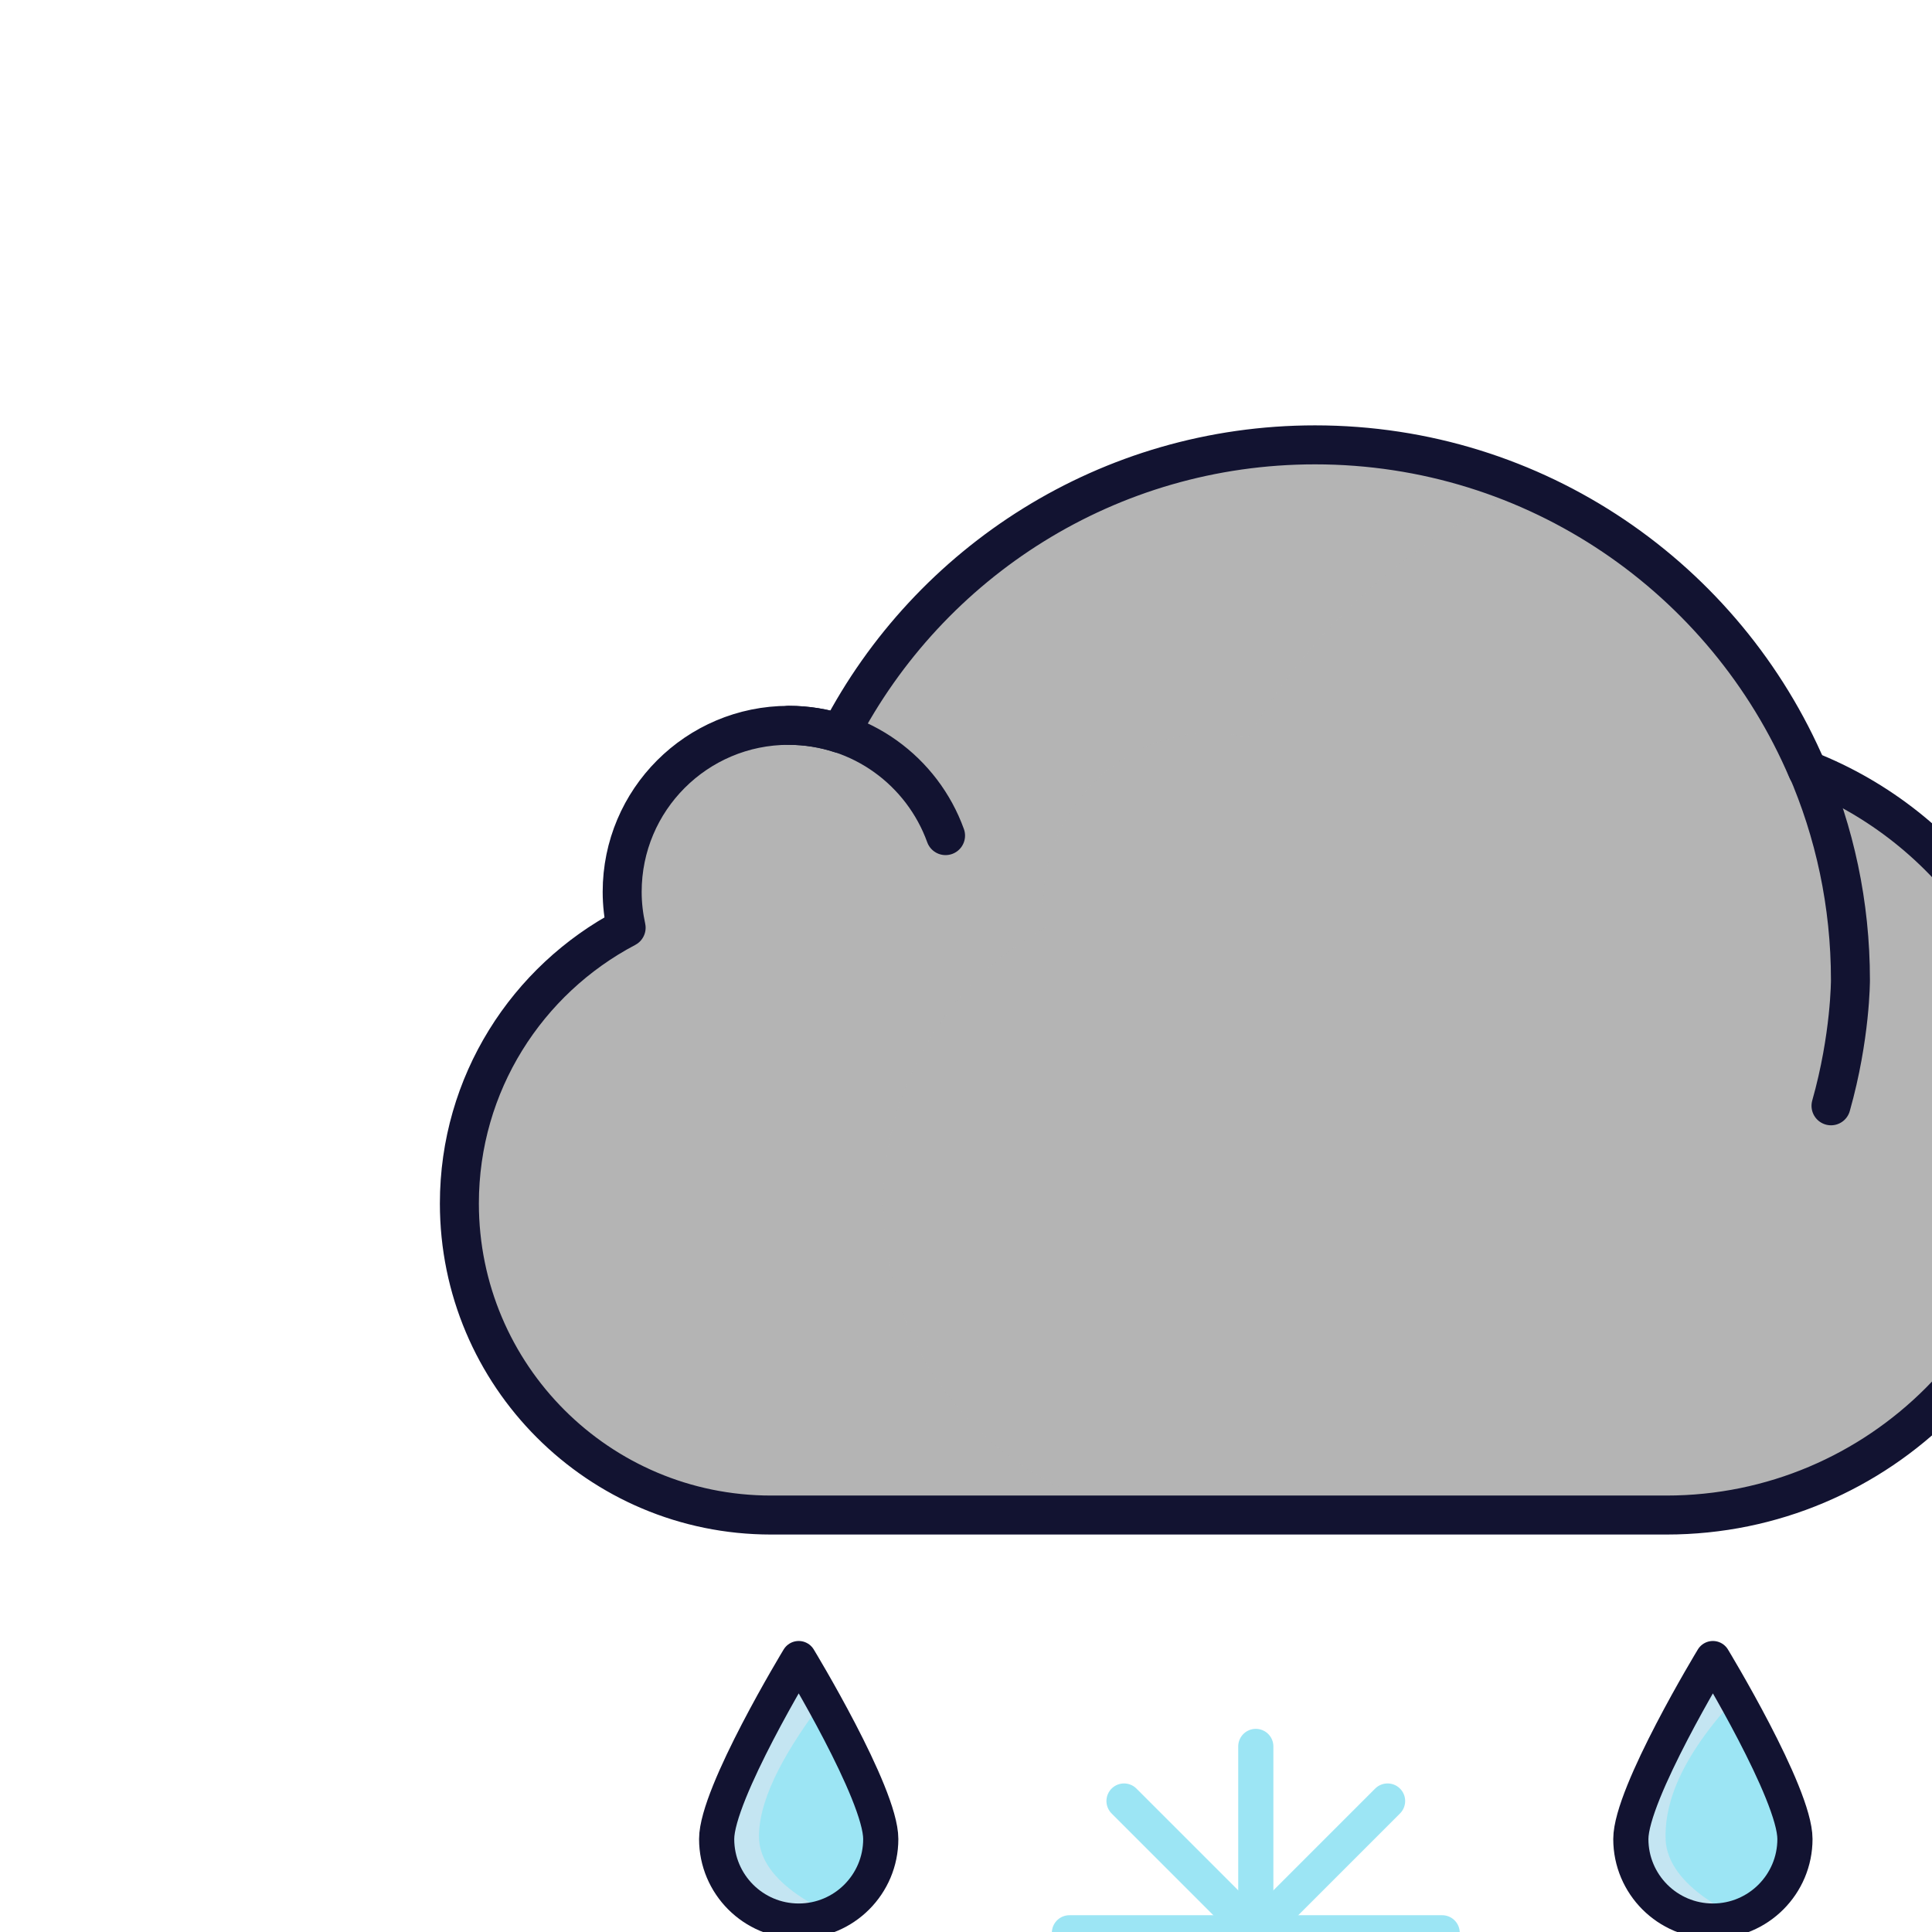 <svg xmlns="http://www.w3.org/2000/svg" viewBox="0 0 500 500" width="500" height="500"
	preserveAspectRatio="xMidYMid meet"
	style="width: 100%; height: 100%; transform: translate3d(0px, 0px, 0px) scale(1.3); content-visibility: visible;">
	<defs>
		<clipPath id="__lottie_element_9803">
			<rect width="500" height="500" x="0" y="0"></rect>
		</clipPath>
	</defs>
	<g clip-path="url(#__lottie_element_9803)">
		<g transform="matrix(1,0,0,1,0,0)" opacity="1" style="display: block;">
			<path fill="#9ce5f4" fill-opacity="1"
				d=" M324.66,366.1 C324.66,375.13 331.97,382.44 341,382.44 C350.02,382.44 357.33,375.13 357.33,366.1 C357.33,357.08 341,330.18 341,330.18 C341,330.18 324.66,357.08 324.66,366.1z M142.67,366.1 C142.67,375.13 149.98,382.44 159,382.44 C168.03,382.44 175.34,375.13 175.34,366.1 C175.34,357.08 159,330.18 159,330.18 C159,330.18 142.67,357.08 142.67,366.1z">
			</path>
			<g opacity="1" transform="matrix(1,0,0,1,340.996,356.31)"></g>
			<g opacity="1" transform="matrix(1,0,0,1,159.004,356.31)"></g>
		</g>
		<g transform="matrix(1,0,0,1,0,0)" opacity="0.5" style="mix-blend-mode: multiply; display: block;">
			<path fill="rgb(235,230,239)" fill-opacity="1"
				d=" M324.66,365.85 C324.66,374.88 332.37,383.07 341.37,382.44 C342.79,382.34 344.63,382.62 346.26,381.62 C346.75,381.81 331.88,376 331.58,366.1 C331.42,360.55 333.13,351.5 345.26,338.31 C344.63,337.62 341,329.93 341,329.93 C341,329.93 324.66,356.83 324.66,365.85z M142.67,366.1 C142.67,375.13 149.98,382.44 159,382.44 C161.23,382.44 163.38,382.05 165.29,381.19 C166,380.75 150.89,375.51 151.09,365.35 C151.25,357.25 157,347.75 163.85,338.58 C164,338.75 159,330.18 159,330.18 C159,330.18 142.67,357.08 142.67,366.1z">
			</path>
			<g opacity="1" transform="matrix(1,0,0,1,340.996,356.31)"></g>
			<g opacity="1" transform="matrix(1,0,0,1,159.004,356.31)"></g>
		</g>
		<g transform="matrix(1,0,0,1,0,0)" opacity="1" style="display: block;">
			<g opacity="1" transform="matrix(1,0,0,1,340.996,356.31)">
				<path stroke-linecap="round" stroke-linejoin="round" fill-opacity="0" stroke="rgb(18,19,49)"
					stroke-opacity="1" stroke-width="7"
					d=" M-16.335,9.794 C-16.335,18.816 -9.022,26.129 0,26.129 C9.022,26.129 16.335,18.816 16.335,9.794 C16.335,0.772 0,-26.129 0,-26.129 C0,-26.129 -16.335,0.772 -16.335,9.794z">
				</path>
			</g>
			<g opacity="1" transform="matrix(1,0,0,1,159.004,356.31)">
				<path stroke-linecap="round" stroke-linejoin="round" fill-opacity="0" stroke="rgb(18,19,49)"
					stroke-opacity="1" stroke-width="7"
					d=" M-16.335,9.794 C-16.335,18.816 -9.022,26.129 0,26.129 C9.022,26.129 16.335,18.816 16.335,9.794 C16.335,0.772 0,-26.129 0,-26.129 C0,-26.129 -16.335,0.772 -16.335,9.794z">
				</path>
			</g>
		</g>
		<g transform="matrix(1,0,0,1,0,0)" opacity="1" style="display: block;">
			<g opacity="1" transform="matrix(1,0,0,1,250,384.774)">
				<path stroke-linecap="round" stroke-linejoin="round" fill-opacity="0" stroke="#9ce5f4"
					stroke-opacity="1" stroke-width="7"
					d=" M0,37.101 C0,37.101 0,-37.101 0,-37.101"></path>
			</g>
			<g opacity="1" transform="matrix(1,0,0,1,250,384.774)">
				<path stroke-linecap="round" stroke-linejoin="round" fill-opacity="0" stroke="#9ce5f4"
					stroke-opacity="1" stroke-width="7"
					d=" M-37.101,0 C-37.101,0 37.101,0 37.101,0"></path>
			</g>
			<g opacity="1" transform="matrix(1,0,0,1,250,384.774)">
				<path stroke-linecap="round" stroke-linejoin="round" fill-opacity="0" stroke="#9ce5f4"
					stroke-opacity="1" stroke-width="7"
					d=" M-26.234,-26.234 C-26.234,-26.234 26.234,26.234 26.234,26.234">
				</path>
			</g>
			<g opacity="1" transform="matrix(1,0,0,1,250,384.774)">
				<path stroke-linecap="round" stroke-linejoin="round" fill-opacity="0" stroke="#9ce5f4"
					stroke-opacity="1" stroke-width="7"
					d=" M-26.234,26.234 C-26.234,26.234 26.234,-26.234 26.234,-26.234">
				</path>
			</g>
		</g>
		<g transform="matrix(1,0,0,1,-0.144,5.498)" opacity="1"
			style="display: block;">
			<g opacity="1" transform="matrix(1,0,0,1,249.996,189.644)">
				<path fill="rgb(180,180,180)" fill-opacity="1"
					d=" M111.003,-41.111 C93.459,-79.525 55.965,-106.974 10.973,-106.974 C-30.303,-106.974 -62.765,-83.423 -81.972,-50.043 C-103.855,-59.644 -131.854,-28.144 -124.918,-10.626 C-144.14,0.146 -159.115,19.467 -159.115,43.049 C-159.115,77.808 -131.949,106.224 -97.19,106.224 C-97.19,106.224 83.975,106.224 83.975,106.224 C126.03,106.224 160.115,72.139 160.115,30.084 C160.115,-2.457 139.709,-30.219 111.003,-41.111z">
				</path>
			</g>
			<g opacity="0.5" transform="matrix(1,0,0,1,197.131,189.644)"
				style="mix-blend-mode: multiply;">
				<path fill="rgb(180,180,180)" fill-opacity="1"
					d=" M-21.15,44.498 C-21.15,20.916 -8.176,0.345 11.046,-10.427 C7.656,-33.518 28.781,-53.756 51.493,-48.344 C63.919,-69.939 83.927,-88.304 107.501,-97.882 C93.829,-103.881 79.727,-106.974 63.838,-106.974 C22.562,-106.974 -9.9,-83.423 -29.107,-50.043 C-47.99,-57.144 -77.569,-36.692 -72.054,-10.626 C-91.276,0.146 -106.251,19.467 -106.251,43.049 C-106.251,77.808 -79.084,106.224 -44.325,106.224 C-44.325,106.224 29.535,106.224 29.535,106.224 C0.639,100.528 -21.15,75.068 -21.15,44.498z">
				</path>
			</g>
		</g>
		<g transform="matrix(3.168,0,0,3.168,250,195.084)" opacity="1"
			style="display: block;">
			<g opacity="1" transform="matrix(1,0,0,1,0,0)">
				<path stroke-linecap="round" stroke-linejoin="round" fill-opacity="0" stroke="rgb(18,19,49)"
					stroke-opacity="1" stroke-width="2.45"
					d=" M34.663,-13.18 C29.536,-25.199 17.614,-33.625 3.722,-33.625 C-9.262,-33.625 -20.519,-26.261 -26.122,-15.486 C-27.14,-15.817 -28.225,-16 -29.354,-16 C-35.133,-16 -39.817,-11.315 -39.817,-5.536 C-39.817,-4.762 -39.727,-4.01 -39.568,-3.284 C-45.795,-0.006 -50.047,6.518 -50.047,14.044 C-50.047,24.858 -41.28,33.625 -30.466,33.625 C-24.733,33.625 22.199,33.625 25.805,33.625 C39.193,33.625 50.047,22.772 50.047,9.384 C50.047,-0.877 43.668,-9.642 34.663,-13.18z">
				</path>
			</g>
		</g>
		<g transform="matrix(3.168,0,0,3.168,250,195.084)" opacity="1"
			style="display: block;">
			<g opacity="1" transform="matrix(1,0,0,1,0,0)">
				<path stroke-linecap="round" stroke-linejoin="round" fill-opacity="0" stroke="rgb(18,19,49)"
					stroke-opacity="1" stroke-width="2.45"
					d=" M-19.496,-9.07 C-20.953,-13.107 -24.808,-16 -29.347,-16 M34.586,-13.412 C36.375,-9.303 37.367,-4.768 37.367,0 C37.367,0 37.378,3.551 36.146,7.909">
				</path>
			</g>
		</g>
	</g>
</svg>